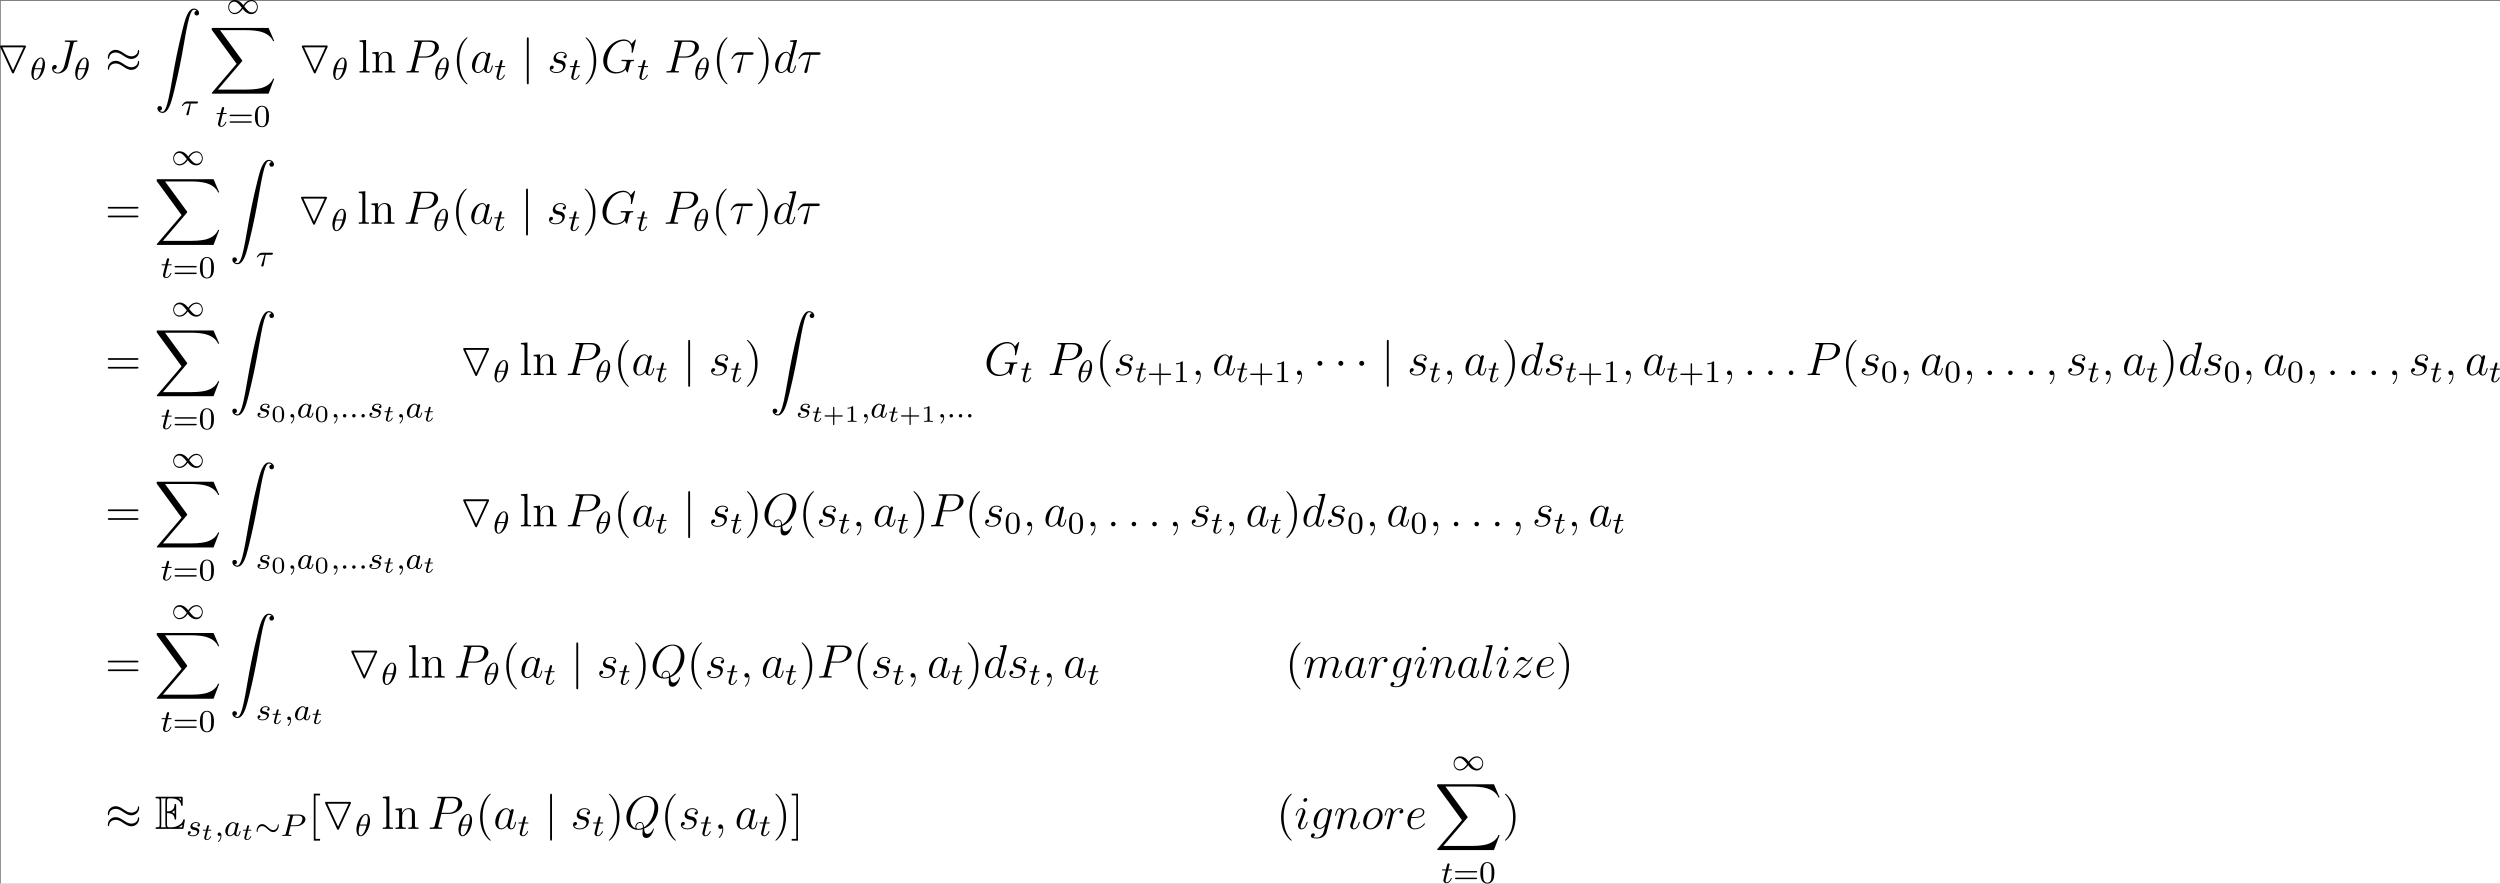 <?xml version='1.0' encoding='UTF-8'?>
<!-- Generated by CodeCogs with dvisvgm 3.2.2 -->
<svg version='1.1' xmlns='http://www.w3.org/2000/svg' xmlns:xlink='http://www.w3.org/1999/xlink' width='718.98pt' height='254.11pt' viewBox='-.243 -.288 718.98 254.11'>
<rect x="-.243" y="-.288" width="718.98" height="254.11" fill="#808080" stroke="none"/>
<rect width="100%" height="100%" fill="white" />
<defs>
<path id='g1-69' d='M3.096-4.017C3.395-4.017 3.969-4.017 4.388-3.766C4.961-3.395 5.009-2.75 5.009-2.678C5.021-2.511 5.021-2.355 5.224-2.355S5.428-2.523 5.428-2.738V-5.978C5.428-6.169 5.428-6.36 5.224-6.36S5.009-6.181 5.009-6.085C4.937-4.543 3.718-4.459 3.096-4.447V-6.97C3.096-7.771 3.324-7.771 3.61-7.771H4.184C5.798-7.771 6.599-6.946 6.671-6.121C6.683-6.025 6.695-5.846 6.886-5.846C7.089-5.846 7.089-6.037 7.089-6.241V-7.795C7.089-8.165 7.066-8.189 6.695-8.189H.574C.359-8.189 .167-8.189 .167-7.974C.167-7.771 .395-7.771 .49-7.771C1.172-7.771 1.219-7.675 1.219-7.089V-1.1C1.219-.538 1.184-.418 .55-.418C.371-.418 .167-.418 .167-.215C.167 0 .359 0 .574 0H6.91C7.137 0 7.257 0 7.293-.167C7.305-.179 7.639-2.176 7.639-2.236C7.639-2.367 7.532-2.451 7.436-2.451C7.269-2.451 7.221-2.295 7.221-2.283C7.149-1.973 7.03-1.47 6.157-.956C5.535-.586 4.926-.418 4.268-.418H3.61C3.324-.418 3.096-.418 3.096-1.219V-4.017ZM6.671-7.771V-7.197C6.468-7.424 6.241-7.615 5.99-7.771H6.671ZM4.34-4.268C4.531-4.352 4.794-4.531 5.009-4.782V-3.778C4.722-4.101 4.352-4.256 4.34-4.256V-4.268ZM1.638-7.113C1.638-7.257 1.638-7.556 1.542-7.771H2.809C2.678-7.496 2.678-7.101 2.678-6.994V-1.196C2.678-.765 2.762-.526 2.809-.418H1.542C1.638-.634 1.638-.933 1.638-1.076V-7.113ZM6.085-.418V-.43C6.468-.622 6.791-.873 7.03-1.088C7.018-1.04 6.934-.514 6.922-.418H6.085Z'/>
<path id='g8-28' d='M3.431-4.507H5.416C5.571-4.507 5.966-4.507 5.966-4.89C5.966-5.153 5.738-5.153 5.523-5.153H2.236C1.961-5.153 1.554-5.153 1.004-4.567C.693-4.22 .311-3.587 .311-3.515S.371-3.419 .442-3.419C.526-3.419 .538-3.455 .598-3.527C1.219-4.507 1.841-4.507 2.14-4.507H3.132L1.889-.406C1.829-.227 1.829-.203 1.829-.167C1.829-.036 1.913 .132 2.152 .132C2.523 .132 2.582-.191 2.618-.371L3.431-4.507Z'/>
<path id='g8-58' d='M2.2-.574C2.2-.921 1.913-1.16 1.626-1.16C1.279-1.16 1.04-.873 1.04-.586C1.04-.239 1.327 0 1.614 0C1.961 0 2.2-.287 2.2-.574Z'/>
<path id='g8-59' d='M2.331 .048C2.331-.646 2.104-1.16 1.614-1.16C1.231-1.16 1.04-.849 1.04-.586S1.219 0 1.626 0C1.781 0 1.913-.048 2.02-.155C2.044-.179 2.056-.179 2.068-.179C2.092-.179 2.092-.012 2.092 .048C2.092 .442 2.02 1.219 1.327 1.997C1.196 2.14 1.196 2.164 1.196 2.188C1.196 2.248 1.255 2.307 1.315 2.307C1.411 2.307 2.331 1.423 2.331 .048Z'/>
<path id='g8-71' d='M8.919-8.309C8.919-8.416 8.835-8.416 8.811-8.416S8.739-8.416 8.644-8.297L7.819-7.305C7.759-7.4 7.52-7.819 7.054-8.094C6.539-8.416 6.025-8.416 5.846-8.416C3.288-8.416 .598-5.81 .598-2.989C.598-1.016 1.961 .251 3.754 .251C4.615 .251 5.703-.036 6.3-.789C6.432-.335 6.695-.012 6.779-.012C6.838-.012 6.85-.048 6.862-.048C6.874-.072 6.97-.49 7.03-.705L7.221-1.47C7.317-1.865 7.364-2.032 7.448-2.391C7.568-2.845 7.592-2.881 8.249-2.893C8.297-2.893 8.44-2.893 8.44-3.12C8.44-3.24 8.321-3.24 8.285-3.24C8.082-3.24 7.855-3.216 7.639-3.216H6.994C6.492-3.216 5.966-3.24 5.475-3.24C5.368-3.24 5.224-3.24 5.224-3.025C5.224-2.905 5.32-2.905 5.32-2.893H5.619C6.563-2.893 6.563-2.798 6.563-2.618C6.563-2.606 6.336-1.399 6.109-1.04C5.655-.371 4.71-.096 4.005-.096C3.084-.096 1.59-.574 1.59-2.642C1.59-3.443 1.877-5.272 3.037-6.623C3.79-7.484 4.902-8.07 5.954-8.07C7.364-8.07 7.867-6.862 7.867-5.762C7.867-5.571 7.819-5.308 7.819-5.141C7.819-5.033 7.938-5.033 7.974-5.033C8.106-5.033 8.118-5.045 8.165-5.26L8.919-8.309Z'/>
<path id='g8-74' d='M6.384-7.34C6.48-7.699 6.504-7.819 7.089-7.819C7.281-7.819 7.4-7.819 7.4-8.034C7.4-8.165 7.293-8.165 7.245-8.165C7.042-8.165 6.814-8.141 6.599-8.141H5.942C5.44-8.141 4.914-8.165 4.411-8.165C4.304-8.165 4.16-8.165 4.16-7.95C4.16-7.831 4.256-7.831 4.256-7.819H4.555C5.511-7.819 5.511-7.723 5.511-7.544C5.511-7.532 5.511-7.448 5.464-7.257L4.089-1.793C3.778-.574 2.977 .012 2.403 .012C1.997 .012 1.423-.179 1.279-.813C1.327-.801 1.387-.789 1.435-.789C1.829-.789 2.14-1.136 2.14-1.482C2.14-1.674 2.02-1.925 1.662-1.925C1.447-1.925 .944-1.805 .944-1.028C.944-.275 1.566 .251 2.427 .251C3.515 .251 4.686-.574 4.973-1.71L6.384-7.34Z'/>
<path id='g8-80' d='M3.539-3.802H5.547C7.197-3.802 8.847-5.021 8.847-6.384C8.847-7.317 8.058-8.165 6.551-8.165H2.857C2.63-8.165 2.523-8.165 2.523-7.938C2.523-7.819 2.63-7.819 2.809-7.819C3.539-7.819 3.539-7.723 3.539-7.592C3.539-7.568 3.539-7.496 3.491-7.317L1.877-.885C1.769-.466 1.745-.347 .909-.347C.681-.347 .562-.347 .562-.132C.562 0 .669 0 .741 0C.968 0 1.207-.024 1.435-.024H2.833C3.061-.024 3.312 0 3.539 0C3.634 0 3.766 0 3.766-.227C3.766-.347 3.658-.347 3.479-.347C2.762-.347 2.75-.43 2.75-.55C2.75-.61 2.762-.693 2.774-.753L3.539-3.802ZM4.4-7.352C4.507-7.795 4.555-7.819 5.021-7.819H6.205C7.101-7.819 7.843-7.532 7.843-6.635C7.843-6.324 7.687-5.308 7.137-4.758C6.934-4.543 6.36-4.089 5.272-4.089H3.587L4.4-7.352Z'/>
<path id='g8-81' d='M5.093-.072C7.149-.897 8.679-3.072 8.679-5.236C8.679-7.209 7.388-8.416 5.715-8.416C3.156-8.416 .574-5.667 .574-2.905C.574-1.028 1.817 .251 3.551 .251C3.957 .251 4.352 .191 4.734 .072C4.663 .789 4.663 .849 4.663 1.076C4.663 1.423 4.663 2.319 5.619 2.319C7.042 2.319 7.568 .084 7.568 .012S7.52-.108 7.46-.108C7.388-.108 7.364-.048 7.329 .084C7.066 .837 6.444 1.267 5.918 1.267C5.308 1.267 5.153 .849 5.093-.072ZM2.941-.132C1.997-.454 1.542-1.447 1.542-2.546C1.542-3.383 1.853-4.973 2.642-6.181C3.527-7.544 4.71-8.153 5.643-8.153C6.886-8.153 7.723-7.149 7.723-5.595C7.723-4.71 7.305-1.745 5.057-.43C4.997-1.04 4.83-1.757 4.041-1.757C3.395-1.757 2.845-1.112 2.845-.526C2.845-.395 2.893-.215 2.941-.132ZM4.758-.275C4.328-.084 3.957-.012 3.622-.012C3.503-.012 3.084-.012 3.084-.538C3.084-.968 3.503-1.518 4.041-1.518C4.639-1.518 4.77-1.112 4.77-.514C4.77-.442 4.77-.347 4.758-.275Z'/>
<path id='g8-97' d='M3.599-1.423C3.539-1.219 3.539-1.196 3.371-.968C3.108-.634 2.582-.12 2.02-.12C1.53-.12 1.255-.562 1.255-1.267C1.255-1.925 1.626-3.264 1.853-3.766C2.26-4.603 2.821-5.033 3.288-5.033C4.077-5.033 4.232-4.053 4.232-3.957C4.232-3.945 4.196-3.79 4.184-3.766L3.599-1.423ZM4.364-4.483C4.232-4.794 3.909-5.272 3.288-5.272C1.937-5.272 .478-3.527 .478-1.757C.478-.574 1.172 .12 1.985 .12C2.642 .12 3.204-.395 3.539-.789C3.658-.084 4.22 .12 4.579 .12S5.224-.096 5.44-.526C5.631-.933 5.798-1.662 5.798-1.71C5.798-1.769 5.75-1.817 5.679-1.817C5.571-1.817 5.559-1.757 5.511-1.578C5.332-.873 5.105-.12 4.615-.12C4.268-.12 4.244-.43 4.244-.669C4.244-.944 4.28-1.076 4.388-1.542C4.471-1.841 4.531-2.104 4.627-2.451C5.069-4.244 5.177-4.674 5.177-4.746C5.177-4.914 5.045-5.045 4.866-5.045C4.483-5.045 4.388-4.627 4.364-4.483Z'/>
<path id='g8-100' d='M6.013-7.998C6.025-8.046 6.049-8.118 6.049-8.177C6.049-8.297 5.93-8.297 5.906-8.297C5.894-8.297 5.308-8.249 5.248-8.237C5.045-8.225 4.866-8.201 4.651-8.189C4.352-8.165 4.268-8.153 4.268-7.938C4.268-7.819 4.364-7.819 4.531-7.819C5.117-7.819 5.129-7.711 5.129-7.592C5.129-7.52 5.105-7.424 5.093-7.388L4.364-4.483C4.232-4.794 3.909-5.272 3.288-5.272C1.937-5.272 .478-3.527 .478-1.757C.478-.574 1.172 .12 1.985 .12C2.642 .12 3.204-.395 3.539-.789C3.658-.084 4.22 .12 4.579 .12S5.224-.096 5.44-.526C5.631-.933 5.798-1.662 5.798-1.71C5.798-1.769 5.75-1.817 5.679-1.817C5.571-1.817 5.559-1.757 5.511-1.578C5.332-.873 5.105-.12 4.615-.12C4.268-.12 4.244-.43 4.244-.669C4.244-.717 4.244-.968 4.328-1.303L6.013-7.998ZM3.599-1.423C3.539-1.219 3.539-1.196 3.371-.968C3.108-.634 2.582-.12 2.02-.12C1.53-.12 1.255-.562 1.255-1.267C1.255-1.925 1.626-3.264 1.853-3.766C2.26-4.603 2.821-5.033 3.288-5.033C4.077-5.033 4.232-4.053 4.232-3.957C4.232-3.945 4.196-3.79 4.184-3.766L3.599-1.423Z'/>
<path id='g8-101' d='M2.14-2.774C2.463-2.774 3.276-2.798 3.85-3.013C4.758-3.359 4.842-4.053 4.842-4.268C4.842-4.794 4.388-5.272 3.599-5.272C2.343-5.272 .538-4.136 .538-2.008C.538-.753 1.255 .12 2.343 .12C3.969 .12 4.997-1.148 4.997-1.303C4.997-1.375 4.926-1.435 4.878-1.435C4.842-1.435 4.83-1.423 4.722-1.315C3.957-.299 2.821-.12 2.367-.12C1.686-.12 1.327-.658 1.327-1.542C1.327-1.71 1.327-2.008 1.506-2.774H2.14ZM1.566-3.013C2.08-4.854 3.216-5.033 3.599-5.033C4.125-5.033 4.483-4.722 4.483-4.268C4.483-3.013 2.57-3.013 2.068-3.013H1.566Z'/>
<path id='g8-103' d='M4.041-1.518C3.993-1.327 3.969-1.279 3.814-1.1C3.324-.466 2.821-.239 2.451-.239C2.056-.239 1.686-.55 1.686-1.375C1.686-2.008 2.044-3.347 2.307-3.885C2.654-4.555 3.192-5.033 3.694-5.033C4.483-5.033 4.639-4.053 4.639-3.981L4.603-3.814L4.041-1.518ZM4.782-4.483C4.627-4.83 4.292-5.272 3.694-5.272C2.391-5.272 .909-3.634 .909-1.853C.909-.61 1.662 0 2.427 0C3.061 0 3.622-.502 3.838-.741L3.575 .335C3.407 .992 3.335 1.291 2.905 1.71C2.415 2.2 1.961 2.2 1.698 2.2C1.339 2.2 1.04 2.176 .741 2.08C1.124 1.973 1.219 1.638 1.219 1.506C1.219 1.315 1.076 1.124 .813 1.124C.526 1.124 .215 1.363 .215 1.757C.215 2.248 .705 2.439 1.722 2.439C3.264 2.439 4.065 1.447 4.22 .801L5.547-4.555C5.583-4.698 5.583-4.722 5.583-4.746C5.583-4.914 5.452-5.045 5.272-5.045C4.985-5.045 4.818-4.806 4.782-4.483Z'/>
<path id='g8-105' d='M3.383-1.71C3.383-1.769 3.335-1.817 3.264-1.817C3.156-1.817 3.144-1.781 3.084-1.578C2.774-.49 2.283-.12 1.889-.12C1.745-.12 1.578-.155 1.578-.514C1.578-.837 1.722-1.196 1.853-1.554L2.69-3.778C2.726-3.873 2.809-4.089 2.809-4.316C2.809-4.818 2.451-5.272 1.865-5.272C.765-5.272 .323-3.539 .323-3.443C.323-3.395 .371-3.335 .454-3.335C.562-3.335 .574-3.383 .622-3.551C.909-4.555 1.363-5.033 1.829-5.033C1.937-5.033 2.14-5.021 2.14-4.639C2.14-4.328 1.985-3.933 1.889-3.67L1.052-1.447C.98-1.255 .909-1.064 .909-.849C.909-.311 1.279 .12 1.853 .12C2.953 .12 3.383-1.626 3.383-1.71ZM3.288-7.46C3.288-7.639 3.144-7.855 2.881-7.855C2.606-7.855 2.295-7.592 2.295-7.281C2.295-6.982 2.546-6.886 2.69-6.886C3.013-6.886 3.288-7.197 3.288-7.46Z'/>
<path id='g8-108' d='M3.037-7.998C3.049-8.046 3.072-8.118 3.072-8.177C3.072-8.297 2.953-8.297 2.929-8.297C2.917-8.297 2.487-8.261 2.271-8.237C2.068-8.225 1.889-8.201 1.674-8.189C1.387-8.165 1.303-8.153 1.303-7.938C1.303-7.819 1.423-7.819 1.542-7.819C2.152-7.819 2.152-7.711 2.152-7.592C2.152-7.544 2.152-7.52 2.092-7.305L.61-1.375C.574-1.243 .55-1.148 .55-.956C.55-.359 .992 .12 1.602 .12C1.997 .12 2.26-.143 2.451-.514C2.654-.909 2.821-1.662 2.821-1.71C2.821-1.769 2.774-1.817 2.702-1.817C2.594-1.817 2.582-1.757 2.534-1.578C2.319-.753 2.104-.12 1.626-.12C1.267-.12 1.267-.502 1.267-.669C1.267-.717 1.267-.968 1.351-1.303L3.037-7.998Z'/>
<path id='g8-109' d='M2.463-3.503C2.487-3.575 2.786-4.172 3.228-4.555C3.539-4.842 3.945-5.033 4.411-5.033C4.89-5.033 5.057-4.674 5.057-4.196C5.057-4.125 5.057-3.885 4.914-3.324L4.615-2.092C4.519-1.733 4.292-.849 4.268-.717C4.22-.538 4.148-.227 4.148-.179C4.148-.012 4.28 .12 4.459 .12C4.818 .12 4.878-.155 4.985-.586L5.703-3.443C5.727-3.539 6.348-5.033 7.663-5.033C8.141-5.033 8.309-4.674 8.309-4.196C8.309-3.527 7.843-2.224 7.58-1.506C7.472-1.219 7.412-1.064 7.412-.849C7.412-.311 7.783 .12 8.357 .12C9.468 .12 9.887-1.638 9.887-1.71C9.887-1.769 9.839-1.817 9.767-1.817C9.66-1.817 9.648-1.781 9.588-1.578C9.313-.622 8.871-.12 8.393-.12C8.273-.12 8.082-.132 8.082-.514C8.082-.825 8.225-1.207 8.273-1.339C8.488-1.913 9.026-3.324 9.026-4.017C9.026-4.734 8.608-5.272 7.699-5.272C6.898-5.272 6.253-4.818 5.774-4.113C5.738-4.758 5.344-5.272 4.447-5.272C3.383-5.272 2.821-4.519 2.606-4.22C2.57-4.902 2.08-5.272 1.554-5.272C1.207-5.272 .933-5.105 .705-4.651C.49-4.22 .323-3.491 .323-3.443S.371-3.335 .454-3.335C.55-3.335 .562-3.347 .634-3.622C.813-4.328 1.04-5.033 1.518-5.033C1.793-5.033 1.889-4.842 1.889-4.483C1.889-4.22 1.769-3.754 1.686-3.383L1.351-2.092C1.303-1.865 1.172-1.327 1.112-1.112C1.028-.801 .897-.239 .897-.179C.897-.012 1.028 .12 1.207 .12C1.351 .12 1.518 .048 1.614-.132C1.638-.191 1.745-.61 1.805-.849L2.068-1.925L2.463-3.503Z'/>
<path id='g8-110' d='M2.463-3.503C2.487-3.575 2.786-4.172 3.228-4.555C3.539-4.842 3.945-5.033 4.411-5.033C4.89-5.033 5.057-4.674 5.057-4.196C5.057-3.515 4.567-2.152 4.328-1.506C4.22-1.219 4.16-1.064 4.16-.849C4.16-.311 4.531 .12 5.105 .12C6.217 .12 6.635-1.638 6.635-1.71C6.635-1.769 6.587-1.817 6.516-1.817C6.408-1.817 6.396-1.781 6.336-1.578C6.061-.598 5.607-.12 5.141-.12C5.021-.12 4.83-.132 4.83-.514C4.83-.813 4.961-1.172 5.033-1.339C5.272-1.997 5.774-3.335 5.774-4.017C5.774-4.734 5.356-5.272 4.447-5.272C3.383-5.272 2.821-4.519 2.606-4.22C2.57-4.902 2.08-5.272 1.554-5.272C1.172-5.272 .909-5.045 .705-4.639C.49-4.208 .323-3.491 .323-3.443S.371-3.335 .454-3.335C.55-3.335 .562-3.347 .634-3.622C.825-4.352 1.04-5.033 1.518-5.033C1.793-5.033 1.889-4.842 1.889-4.483C1.889-4.22 1.769-3.754 1.686-3.383L1.351-2.092C1.303-1.865 1.172-1.327 1.112-1.112C1.028-.801 .897-.239 .897-.179C.897-.012 1.028 .12 1.207 .12C1.351 .12 1.518 .048 1.614-.132C1.638-.191 1.745-.61 1.805-.849L2.068-1.925L2.463-3.503Z'/>
<path id='g8-111' d='M5.452-3.288C5.452-4.423 4.71-5.272 3.622-5.272C2.044-5.272 .49-3.551 .49-1.865C.49-.729 1.231 .12 2.319 .12C3.909 .12 5.452-1.602 5.452-3.288ZM2.331-.12C1.733-.12 1.291-.598 1.291-1.435C1.291-1.985 1.578-3.204 1.913-3.802C2.451-4.722 3.12-5.033 3.61-5.033C4.196-5.033 4.651-4.555 4.651-3.718C4.651-3.24 4.4-1.961 3.945-1.231C3.455-.43 2.798-.12 2.331-.12Z'/>
<path id='g8-114' d='M4.651-4.89C4.28-4.818 4.089-4.555 4.089-4.292C4.089-4.005 4.316-3.909 4.483-3.909C4.818-3.909 5.093-4.196 5.093-4.555C5.093-4.937 4.722-5.272 4.125-5.272C3.646-5.272 3.096-5.057 2.594-4.328C2.511-4.961 2.032-5.272 1.554-5.272C1.088-5.272 .849-4.914 .705-4.651C.502-4.22 .323-3.503 .323-3.443C.323-3.395 .371-3.335 .454-3.335C.55-3.335 .562-3.347 .634-3.622C.813-4.34 1.04-5.033 1.518-5.033C1.805-5.033 1.889-4.83 1.889-4.483C1.889-4.22 1.769-3.754 1.686-3.383L1.351-2.092C1.303-1.865 1.172-1.327 1.112-1.112C1.028-.801 .897-.239 .897-.179C.897-.012 1.028 .12 1.207 .12C1.339 .12 1.566 .036 1.638-.203C1.674-.299 2.116-2.104 2.188-2.379C2.248-2.642 2.319-2.893 2.379-3.156C2.427-3.324 2.475-3.515 2.511-3.67C2.546-3.778 2.869-4.364 3.168-4.627C3.312-4.758 3.622-5.033 4.113-5.033C4.304-5.033 4.495-4.997 4.651-4.89Z'/>
<path id='g8-115' d='M2.726-2.391C2.929-2.355 3.252-2.283 3.324-2.271C3.479-2.224 4.017-2.032 4.017-1.459C4.017-1.088 3.682-.12 2.295-.12C2.044-.12 1.148-.155 .909-.813C1.387-.753 1.626-1.124 1.626-1.387C1.626-1.638 1.459-1.769 1.219-1.769C.956-1.769 .61-1.566 .61-1.028C.61-.323 1.327 .12 2.283 .12C4.101 .12 4.639-1.219 4.639-1.841C4.639-2.02 4.639-2.355 4.256-2.738C3.957-3.025 3.67-3.084 3.025-3.216C2.702-3.288 2.188-3.395 2.188-3.933C2.188-4.172 2.403-5.033 3.539-5.033C4.041-5.033 4.531-4.842 4.651-4.411C4.125-4.411 4.101-3.957 4.101-3.945C4.101-3.694 4.328-3.622 4.435-3.622C4.603-3.622 4.937-3.754 4.937-4.256S4.483-5.272 3.551-5.272C1.985-5.272 1.566-4.041 1.566-3.551C1.566-2.642 2.451-2.451 2.726-2.391Z'/>
<path id='g8-122' d='M1.518-.968C2.032-1.554 2.451-1.925 3.049-2.463C3.766-3.084 4.077-3.383 4.244-3.563C5.081-4.388 5.499-5.081 5.499-5.177S5.404-5.272 5.38-5.272C5.296-5.272 5.272-5.224 5.212-5.141C4.914-4.627 4.627-4.376 4.316-4.376C4.065-4.376 3.933-4.483 3.706-4.77C3.455-5.069 3.252-5.272 2.905-5.272C2.032-5.272 1.506-4.184 1.506-3.933C1.506-3.897 1.518-3.826 1.626-3.826C1.722-3.826 1.733-3.873 1.769-3.957C1.973-4.435 2.546-4.519 2.774-4.519C3.025-4.519 3.264-4.435 3.515-4.328C3.969-4.136 4.16-4.136 4.28-4.136C4.364-4.136 4.411-4.136 4.471-4.148C4.077-3.682 3.431-3.108 2.893-2.618L1.686-1.506C.956-.765 .514-.06 .514 .024C.514 .096 .574 .12 .646 .12S.729 .108 .813-.036C1.004-.335 1.387-.777 1.829-.777C2.08-.777 2.2-.693 2.439-.395C2.666-.132 2.869 .12 3.252 .12C4.423 .12 5.093-1.399 5.093-1.674C5.093-1.722 5.081-1.793 4.961-1.793C4.866-1.793 4.854-1.745 4.818-1.626C4.555-.921 3.85-.634 3.383-.634C3.132-.634 2.893-.717 2.642-.825C2.164-1.016 2.032-1.016 1.877-1.016C1.757-1.016 1.626-1.016 1.518-.968Z'/>
<path id='g0-2' d='M9.576 .048C9.194 .167 8.799 .538 8.476 1.088C7.974 1.937 7.627 2.989 7.018 5.464C5.942 9.839 5.212 13.366 4.435 17.921C3.718 22.129 3.24 24.293 2.762 25.381C2.63 25.704 2.367 26.086 2.236 26.182C2.092 26.289 1.733 26.277 1.494 26.17C1.255 26.05 1.219 26.002 1.363 25.967C1.853 25.871 1.997 25.225 1.59 24.915C1.482 24.831 1.423 24.819 1.231 24.819C1.052 24.819 .992 24.831 .873 24.915C.693 25.058 .634 25.225 .658 25.488C.729 26.289 1.733 26.803 2.499 26.433C2.798 26.289 3.18 25.895 3.419 25.476C3.957 24.58 4.292 23.528 4.973 20.73C6.025 16.367 6.695 13.127 7.46 8.632C8.177 4.423 8.667 2.26 9.134 1.172C9.277 .861 9.528 .466 9.672 .371S10.174 .275 10.401 .383C10.64 .502 10.676 .55 10.533 .586C10.054 .681 9.911 1.327 10.305 1.638C10.425 1.722 10.485 1.745 10.664 1.745C10.855 1.745 10.915 1.722 11.023 1.638C11.202 1.494 11.274 1.327 11.25 1.076C11.19 .347 10.317-.167 9.576 .048Z'/>
<path id='g7-18' d='M3.818-3.913C3.818-4.91 3.435-5.611 2.774-5.611C1.586-5.611 .351-3.395 .351-1.618C.351-.853 .614 .08 1.403 .08C2.566 .08 3.818-2.08 3.818-3.913ZM1.243-2.901C1.618-4.511 2.271-5.388 2.766-5.388C3.244-5.388 3.244-4.535 3.244-4.384C3.244-3.937 3.1-3.292 3.005-2.901H1.243ZM2.933-2.63C2.558-1.028 1.905-.143 1.411-.143C.98-.143 .933-.781 .933-1.148C.933-1.65 1.084-2.295 1.172-2.63H2.933Z'/>
<path id='g7-28' d='M2.503-2.909H3.929C4.057-2.909 4.144-2.909 4.224-2.973C4.32-3.061 4.344-3.164 4.344-3.212C4.344-3.435 4.144-3.435 4.009-3.435H1.602C1.435-3.435 1.132-3.435 .741-3.053C.454-2.766 .231-2.399 .231-2.343C.231-2.271 .287-2.248 .351-2.248C.43-2.248 .446-2.271 .494-2.335C.885-2.909 1.355-2.909 1.538-2.909H2.224L1.538-.701C1.482-.518 1.379-.191 1.379-.151C1.379 .032 1.546 .096 1.642 .096C1.937 .096 1.985-.183 2.008-.303L2.503-2.909Z'/>
<path id='g7-58' d='M1.618-.438C1.618-.709 1.395-.885 1.18-.885C.925-.885 .733-.677 .733-.446C.733-.175 .956 0 1.172 0C1.427 0 1.618-.207 1.618-.438Z'/>
<path id='g7-59' d='M1.49-.12C1.49 .399 1.379 .853 .885 1.347C.853 1.371 .837 1.387 .837 1.427C.837 1.49 .901 1.538 .956 1.538C1.052 1.538 1.714 .909 1.714-.024C1.714-.534 1.522-.885 1.172-.885C.893-.885 .733-.662 .733-.446C.733-.223 .885 0 1.18 0C1.371 0 1.49-.112 1.49-.12Z'/>
<path id='g7-80' d='M2.511-2.487H3.961C5.109-2.487 6.304-3.284 6.304-4.224C6.304-4.902 5.667-5.444 4.639-5.444H1.953C1.809-5.444 1.706-5.444 1.706-5.292C1.706-5.181 1.809-5.181 1.937-5.181C2.2-5.181 2.431-5.181 2.431-5.053C2.431-5.021 2.423-5.013 2.399-4.91L1.331-.63C1.259-.335 1.243-.263 .677-.263C.494-.263 .406-.263 .406-.112C.406-.08 .43 0 .534 0C.685 0 .877-.016 1.028-.024H1.538C2.303-.024 2.511 0 2.566 0C2.614 0 2.726 0 2.726-.151C2.726-.263 2.622-.263 2.487-.263C2.463-.263 2.319-.263 2.184-.279C2.016-.295 2-.319 2-.391C2-.43 2.016-.478 2.024-.518L2.511-2.487ZM3.092-4.886C3.164-5.157 3.172-5.181 3.499-5.181H4.376C5.029-5.181 5.531-4.989 5.531-4.4C5.531-4.296 5.491-3.587 5.045-3.148C4.926-3.029 4.543-2.726 3.762-2.726H2.55L3.092-4.886Z'/>
<path id='g7-97' d='M3.124-3.037C3.053-3.172 2.821-3.515 2.335-3.515C1.387-3.515 .343-2.407 .343-1.227C.343-.399 .877 .08 1.49 .08C2 .08 2.439-.327 2.582-.486C2.726 .064 3.268 .08 3.363 .08C3.73 .08 3.913-.223 3.977-.359C4.136-.646 4.248-1.108 4.248-1.14C4.248-1.188 4.216-1.243 4.121-1.243S4.009-1.196 3.961-.996C3.85-.558 3.698-.143 3.387-.143C3.204-.143 3.132-.295 3.132-.518C3.132-.654 3.204-.925 3.252-1.124S3.419-1.801 3.451-1.945L3.61-2.55C3.65-2.742 3.738-3.076 3.738-3.116C3.738-3.3 3.587-3.363 3.483-3.363C3.363-3.363 3.164-3.284 3.124-3.037ZM2.582-.861C2.184-.311 1.769-.143 1.514-.143C1.148-.143 .964-.478 .964-.893C.964-1.267 1.18-2.12 1.355-2.471C1.586-2.957 1.977-3.292 2.343-3.292C2.861-3.292 3.013-2.71 3.013-2.614C3.013-2.582 2.813-1.801 2.766-1.594C2.662-1.219 2.662-1.203 2.582-.861Z'/>
<path id='g7-115' d='M3.212-2.997C3.029-2.965 2.861-2.821 2.861-2.622C2.861-2.479 2.957-2.375 3.132-2.375C3.252-2.375 3.499-2.463 3.499-2.821C3.499-3.316 2.981-3.515 2.487-3.515C1.419-3.515 1.084-2.758 1.084-2.351C1.084-2.271 1.084-1.985 1.379-1.761C1.562-1.618 1.698-1.594 2.112-1.514C2.391-1.459 2.845-1.379 2.845-.964C2.845-.757 2.694-.494 2.471-.343C2.176-.151 1.785-.143 1.658-.143C1.467-.143 .925-.175 .725-.494C1.132-.51 1.188-.837 1.188-.933C1.188-1.172 .972-1.227 .877-1.227C.749-1.227 .422-1.132 .422-.693C.422-.223 .917 .08 1.658 .08C3.045 .08 3.339-.901 3.339-1.235C3.339-1.953 2.558-2.104 2.264-2.16C1.881-2.232 1.57-2.287 1.57-2.622C1.57-2.766 1.706-3.292 2.479-3.292C2.782-3.292 3.092-3.204 3.212-2.997Z'/>
<path id='g7-116' d='M1.761-3.172H2.542C2.694-3.172 2.79-3.172 2.79-3.324C2.79-3.435 2.686-3.435 2.55-3.435H1.825L2.112-4.567C2.144-4.686 2.144-4.726 2.144-4.734C2.144-4.902 2.016-4.981 1.881-4.981C1.61-4.981 1.554-4.766 1.467-4.407L1.219-3.435H.454C.303-3.435 .199-3.435 .199-3.284C.199-3.172 .303-3.172 .438-3.172H1.156L.677-1.259C.63-1.06 .558-.781 .558-.669C.558-.191 .948 .08 1.371 .08C2.224 .08 2.71-1.044 2.71-1.14C2.71-1.227 2.638-1.243 2.59-1.243C2.503-1.243 2.495-1.211 2.439-1.092C2.279-.709 1.881-.143 1.395-.143C1.227-.143 1.132-.255 1.132-.518C1.132-.669 1.156-.757 1.18-.861L1.761-3.172Z'/>
<path id='g2-79' d='M7.544-6.432C7.615-6.575 7.615-6.599 7.615-6.647C7.615-6.886 7.388-6.886 7.197-6.886H1.423C1.231-6.886 1.004-6.886 1.004-6.647C1.004-6.599 1.016-6.551 1.064-6.456L4.041 0C4.136 .215 4.232 .239 4.316 .239C4.388 .239 4.447 .215 4.495 .167L7.544-6.432ZM1.614-6.408H7.006L4.316-.562L1.614-6.408Z'/>
<path id='g6-116' d='M1.608-2.337H2.26C2.379-2.337 2.463-2.337 2.463-2.487C2.463-2.576 2.385-2.576 2.277-2.576H1.668L1.877-3.401C1.901-3.491 1.901-3.527 1.901-3.533C1.901-3.676 1.787-3.736 1.692-3.736C1.62-3.736 1.465-3.694 1.411-3.503L1.178-2.576H.532C.406-2.576 .4-2.57 .377-2.552C.347-2.529 .323-2.451 .323-2.421C.341-2.337 .395-2.337 .514-2.337H1.118L.765-.927C.729-.789 .681-.586 .681-.514C.681-.167 .992 .06 1.357 .06C2.044 .06 2.451-.759 2.451-.861C2.451-.879 2.439-.944 2.337-.944C2.26-.944 2.248-.915 2.218-.843C2.014-.395 1.674-.137 1.381-.137C1.16-.137 1.154-.359 1.154-.436C1.154-.52 1.154-.532 1.184-.646L1.608-2.337Z'/>
<path id='g4-24' d='M6.105-2.718C6.105-2.973 6.017-3.005 5.978-3.005C5.866-3.005 5.85-2.805 5.85-2.686C5.818-2.112 5.388-1.482 4.694-1.482C4.216-1.482 3.834-1.769 3.363-2.2C2.853-2.678 2.431-3.013 1.881-3.013C.964-3.013 .47-2.056 .47-1.275C.47-1.004 .566-.98 .598-.98C.654-.98 .717-1.036 .725-1.235C.757-2.008 1.291-2.503 1.881-2.503C2.359-2.503 2.742-2.216 3.212-1.785C3.722-1.307 4.144-.972 4.694-.972C5.595-.972 6.105-1.905 6.105-2.718Z'/>
<path id='g4-49' d='M4.304-2.184C3.834-2.75 3.77-2.813 3.491-3.021C3.124-3.3 2.638-3.515 2.112-3.515C1.14-3.515 .47-2.662 .47-1.714C.47-.781 1.132 .08 2.08 .08C2.734 .08 3.499-.263 4.16-1.251C4.631-.685 4.694-.622 4.973-.414C5.34-.135 5.826 .08 6.352 .08C7.325 .08 7.994-.773 7.994-1.722C7.994-2.654 7.333-3.515 6.384-3.515C5.731-3.515 4.965-3.172 4.304-2.184ZM4.543-1.889C4.846-2.391 5.499-3.212 6.44-3.212C7.293-3.212 7.771-2.439 7.771-1.722C7.771-.948 7.181-.351 6.48-.351S5.308-.933 4.543-1.889ZM3.921-1.546C3.618-1.044 2.965-.223 2.024-.223C1.172-.223 .693-.996 .693-1.714C.693-2.487 1.283-3.084 1.985-3.084S3.156-2.503 3.921-1.546Z'/>
<path id='g3-88' d='M15.135 16.737L16.582 12.912H16.283C15.817 14.155 14.549 14.968 13.175 15.327C12.924 15.386 11.752 15.697 9.457 15.697H2.248L8.333 8.56C8.416 8.464 8.44 8.428 8.44 8.369C8.44 8.345 8.44 8.309 8.357 8.189L2.786 .574H9.337C10.939 .574 12.027 .741 12.134 .765C12.78 .861 13.82 1.064 14.765 1.662C15.064 1.853 15.876 2.391 16.283 3.359H16.582L15.135 0H1.004C.729 0 .717 .012 .681 .084C.669 .12 .669 .347 .669 .478L6.994 9.134L.801 16.391C.681 16.534 .681 16.594 .681 16.606C.681 16.737 .789 16.737 1.004 16.737H15.135Z'/>
<path id='g10-43' d='M3.475-1.809H5.818C5.93-1.809 6.105-1.809 6.105-1.993S5.93-2.176 5.818-2.176H3.475V-4.527C3.475-4.639 3.475-4.814 3.292-4.814S3.108-4.639 3.108-4.527V-2.176H.757C.646-2.176 .47-2.176 .47-1.993S.646-1.809 .757-1.809H3.108V.542C3.108 .654 3.108 .829 3.292 .829S3.475 .654 3.475 .542V-1.809Z'/>
<path id='g10-48' d='M3.897-2.542C3.897-3.395 3.81-3.913 3.547-4.423C3.196-5.125 2.55-5.3 2.112-5.3C1.108-5.3 .741-4.551 .63-4.328C.343-3.746 .327-2.957 .327-2.542C.327-2.016 .351-1.211 .733-.574C1.1 .016 1.69 .167 2.112 .167C2.495 .167 3.18 .048 3.579-.741C3.873-1.315 3.897-2.024 3.897-2.542ZM2.112-.056C1.841-.056 1.291-.183 1.124-1.02C1.036-1.474 1.036-2.224 1.036-2.638C1.036-3.188 1.036-3.746 1.124-4.184C1.291-4.997 1.913-5.077 2.112-5.077C2.383-5.077 2.933-4.941 3.092-4.216C3.188-3.778 3.188-3.18 3.188-2.638C3.188-2.168 3.188-1.451 3.092-1.004C2.925-.167 2.375-.056 2.112-.056Z'/>
<path id='g10-49' d='M2.503-5.077C2.503-5.292 2.487-5.3 2.271-5.3C1.945-4.981 1.522-4.79 .765-4.79V-4.527C.98-4.527 1.411-4.527 1.873-4.742V-.654C1.873-.359 1.849-.263 1.092-.263H.813V0C1.14-.024 1.825-.024 2.184-.024S3.236-.024 3.563 0V-.263H3.284C2.527-.263 2.503-.359 2.503-.654V-5.077Z'/>
<path id='g10-61' d='M5.826-2.654C5.946-2.654 6.105-2.654 6.105-2.837S5.914-3.021 5.794-3.021H.781C.662-3.021 .47-3.021 .47-2.837S.63-2.654 .749-2.654H5.826ZM5.794-.964C5.914-.964 6.105-.964 6.105-1.148S5.946-1.331 5.826-1.331H.749C.63-1.331 .47-1.331 .47-1.148S.662-.964 .781-.964H5.794Z'/>
<path id='g5-1' d='M2.295-2.989C2.295-3.335 2.008-3.622 1.662-3.622S1.028-3.335 1.028-2.989S1.315-2.355 1.662-2.355S2.295-2.642 2.295-2.989Z'/>
<path id='g5-25' d='M8.632-5.404C8.632-5.655 8.548-5.762 8.464-5.762C8.416-5.762 8.309-5.715 8.297-5.44C8.249-4.615 7.412-4.125 6.635-4.125C5.942-4.125 5.344-4.495 4.722-4.914C4.077-5.344 3.431-5.774 2.654-5.774C1.542-5.774 .658-4.926 .658-3.826C.658-3.563 .753-3.467 .825-3.467C.944-3.467 .992-3.694 .992-3.742C1.052-4.746 2.032-5.105 2.654-5.105C3.347-5.105 3.945-4.734 4.567-4.316C5.212-3.885 5.858-3.455 6.635-3.455C7.747-3.455 8.632-4.304 8.632-5.404ZM8.632-2.606C8.632-2.953 8.488-2.977 8.464-2.977C8.416-2.977 8.309-2.917 8.297-2.654C8.249-1.829 7.412-1.339 6.635-1.339C5.942-1.339 5.344-1.71 4.722-2.128C4.077-2.558 3.431-2.989 2.654-2.989C1.542-2.989 .658-2.14 .658-1.04C.658-.777 .753-.681 .825-.681C.944-.681 .992-.909 .992-.956C1.052-1.961 2.032-2.319 2.654-2.319C3.347-2.319 3.945-1.949 4.567-1.53C5.212-1.1 5.858-.669 6.635-.669C7.771-.669 8.632-1.554 8.632-2.606Z'/>
<path id='g5-106' d='M1.901-8.536C1.901-8.751 1.901-8.966 1.662-8.966S1.423-8.751 1.423-8.536V2.558C1.423 2.774 1.423 2.989 1.662 2.989S1.901 2.774 1.901 2.558V-8.536Z'/>
<path id='g11-40' d='M3.885 2.905C3.885 2.869 3.885 2.845 3.682 2.642C2.487 1.435 1.817-.538 1.817-2.977C1.817-5.296 2.379-7.293 3.766-8.703C3.885-8.811 3.885-8.835 3.885-8.871C3.885-8.942 3.826-8.966 3.778-8.966C3.622-8.966 2.642-8.106 2.056-6.934C1.447-5.727 1.172-4.447 1.172-2.977C1.172-1.913 1.339-.49 1.961 .789C2.666 2.224 3.646 3.001 3.778 3.001C3.826 3.001 3.885 2.977 3.885 2.905Z'/>
<path id='g11-41' d='M3.371-2.977C3.371-3.885 3.252-5.368 2.582-6.755C1.877-8.189 .897-8.966 .765-8.966C.717-8.966 .658-8.942 .658-8.871C.658-8.835 .658-8.811 .861-8.608C2.056-7.4 2.726-5.428 2.726-2.989C2.726-.669 2.164 1.327 .777 2.738C.658 2.845 .658 2.869 .658 2.905C.658 2.977 .717 3.001 .765 3.001C.921 3.001 1.901 2.14 2.487 .968C3.096-.251 3.371-1.542 3.371-2.977Z'/>
<path id='g11-61' d='M8.07-3.873C8.237-3.873 8.452-3.873 8.452-4.089C8.452-4.316 8.249-4.316 8.07-4.316H1.028C.861-4.316 .646-4.316 .646-4.101C.646-3.873 .849-3.873 1.028-3.873H8.07ZM8.07-1.65C8.237-1.65 8.452-1.65 8.452-1.865C8.452-2.092 8.249-2.092 8.07-2.092H1.028C.861-2.092 .646-2.092 .646-1.877C.646-1.65 .849-1.65 1.028-1.65H8.07Z'/>
<path id='g11-91' d='M2.989 2.989V2.546H1.829V-8.524H2.989V-8.966H1.387V2.989H2.989Z'/>
<path id='g11-93' d='M1.853-8.966H.251V-8.524H1.411V2.546H.251V2.989H1.853V-8.966Z'/>
<path id='g11-108' d='M2.056-8.297L.395-8.165V-7.819C1.207-7.819 1.303-7.735 1.303-7.149V-.885C1.303-.347 1.172-.347 .395-.347V0C.729-.024 1.315-.024 1.674-.024S2.63-.024 2.965 0V-.347C2.2-.347 2.056-.347 2.056-.885V-8.297Z'/>
<path id='g11-110' d='M5.32-2.905C5.32-4.017 5.32-4.352 5.045-4.734C4.698-5.2 4.136-5.272 3.73-5.272C2.57-5.272 2.116-4.28 2.02-4.041H2.008V-5.272L.383-5.141V-4.794C1.196-4.794 1.291-4.71 1.291-4.125V-.885C1.291-.347 1.16-.347 .383-.347V0C.693-.024 1.339-.024 1.674-.024C2.02-.024 2.666-.024 2.977 0V-.347C2.212-.347 2.068-.347 2.068-.885V-3.108C2.068-4.364 2.893-5.033 3.634-5.033S4.543-4.423 4.543-3.694V-.885C4.543-.347 4.411-.347 3.634-.347V0C3.945-.024 4.591-.024 4.926-.024C5.272-.024 5.918-.024 6.229 0V-.347C5.631-.347 5.332-.347 5.32-.705V-2.905Z'/>
<path id='g9-43' d='M2.947-1.339H4.878C4.961-1.339 5.111-1.339 5.111-1.494S4.961-1.65 4.878-1.65H2.947V-3.587C2.947-3.67 2.947-3.82 2.792-3.82S2.636-3.67 2.636-3.587V-1.65H.705C.622-1.65 .472-1.65 .472-1.494S.622-1.339 .705-1.339H2.636V.598C2.636 .681 2.636 .831 2.792 .831S2.947 .681 2.947 .598V-1.339Z'/>
<path id='g9-48' d='M3.288-1.907C3.288-2.343 3.288-3.975 1.823-3.975S.359-2.343 .359-1.907C.359-1.476 .359 .126 1.823 .126S3.288-1.476 3.288-1.907ZM1.823-.066C1.572-.066 1.166-.185 1.022-.681C.927-1.028 .927-1.614 .927-1.985C.927-2.385 .927-2.845 1.01-3.168C1.16-3.706 1.614-3.784 1.823-3.784C2.098-3.784 2.493-3.652 2.624-3.198C2.714-2.881 2.72-2.445 2.72-1.985C2.72-1.602 2.72-.998 2.618-.664C2.451-.143 2.02-.066 1.823-.066Z'/>
<path id='g9-49' d='M2.146-3.796C2.146-3.975 2.122-3.975 1.943-3.975C1.548-3.593 .938-3.593 .723-3.593V-3.359C.879-3.359 1.273-3.359 1.632-3.527V-.508C1.632-.311 1.632-.233 1.016-.233H.759V0C1.088-.024 1.554-.024 1.889-.024S2.69-.024 3.019 0V-.233H2.762C2.146-.233 2.146-.311 2.146-.508V-3.796Z'/>
</defs>
<g id='page1' transform='matrix(1.13 0 0 1.13 -65.125 -76.972)'>
<use x='56.413' y='86.321' xlink:href='#g2-79'/>
<use x='65.048' y='88.114' xlink:href='#g7-18'/>
<use x='69.731' y='86.321' xlink:href='#g8-74'/>
<use x='76.202' y='88.114' xlink:href='#g7-18'/>
<use x='84.206' y='86.321' xlink:href='#g5-25'/>
<use x='96.826' y='70.048' xlink:href='#g0-2'/>
<use x='103.467' y='97.114' xlink:href='#g7-28'/>
<use x='115.037' y='71.377' xlink:href='#g4-49'/>
<use x='110.636' y='74.963' xlink:href='#g3-88'/>
<use x='112.331' y='100.069' xlink:href='#g7-116'/>
<use x='115.389' y='100.069' xlink:href='#g10-61'/>
<use x='121.976' y='100.069' xlink:href='#g10-48'/>
<use x='133.218' y='86.321' xlink:href='#g2-79'/>
<use x='141.853' y='88.114' xlink:href='#g7-18'/>
<use x='148.529' y='86.321' xlink:href='#g11-108'/>
<use x='151.781' y='86.321' xlink:href='#g11-110'/>
<use x='160.276' y='86.321' xlink:href='#g8-80'/>
<use x='167.822' y='88.114' xlink:href='#g7-18'/>
<use x='172.506' y='86.321' xlink:href='#g11-40'/>
<use x='177.058' y='86.321' xlink:href='#g8-97'/>
<use x='183.203' y='88.114' xlink:href='#g7-116'/>
<use x='190.08' y='86.321' xlink:href='#g5-106'/>
<use x='196.722' y='86.321' xlink:href='#g8-115'/>
<use x='202.236' y='88.114' xlink:href='#g7-116'/>
<use x='205.792' y='86.321' xlink:href='#g11-41'/>
<use x='210.344' y='86.321' xlink:href='#g8-71'/>
<use x='219.578' y='88.114' xlink:href='#g7-116'/>
<use x='226.455' y='86.321' xlink:href='#g8-80'/>
<use x='234' y='88.114' xlink:href='#g7-18'/>
<use x='238.684' y='86.321' xlink:href='#g11-40'/>
<use x='243.236' y='86.321' xlink:href='#g8-28'/>
<use x='249.655' y='86.321' xlink:href='#g11-41'/>
<use x='254.207' y='86.321' xlink:href='#g8-100'/>
<use x='260.29' y='86.321' xlink:href='#g8-28'/>
<use x='84.206' y='124.821' xlink:href='#g11-61'/>
<use x='101.032' y='109.877' xlink:href='#g4-49'/>
<use x='96.632' y='113.464' xlink:href='#g3-88'/>
<use x='98.327' y='138.57' xlink:href='#g7-116'/>
<use x='101.385' y='138.57' xlink:href='#g10-61'/>
<use x='107.971' y='138.57' xlink:href='#g10-48'/>
<use x='115.893' y='108.549' xlink:href='#g0-2'/>
<use x='122.535' y='135.614' xlink:href='#g7-28'/>
<use x='133.024' y='124.821' xlink:href='#g2-79'/>
<use x='141.659' y='126.614' xlink:href='#g7-18'/>
<use x='148.335' y='124.821' xlink:href='#g11-108'/>
<use x='151.587' y='124.821' xlink:href='#g11-110'/>
<use x='160.083' y='124.821' xlink:href='#g8-80'/>
<use x='167.628' y='126.614' xlink:href='#g7-18'/>
<use x='172.312' y='124.821' xlink:href='#g11-40'/>
<use x='176.864' y='124.821' xlink:href='#g8-97'/>
<use x='183.009' y='126.614' xlink:href='#g7-116'/>
<use x='189.886' y='124.821' xlink:href='#g5-106'/>
<use x='196.528' y='124.821' xlink:href='#g8-115'/>
<use x='202.042' y='126.614' xlink:href='#g7-116'/>
<use x='205.598' y='124.821' xlink:href='#g11-41'/>
<use x='210.15' y='124.821' xlink:href='#g8-71'/>
<use x='219.384' y='126.614' xlink:href='#g7-116'/>
<use x='226.261' y='124.821' xlink:href='#g8-80'/>
<use x='233.806' y='126.614' xlink:href='#g7-18'/>
<use x='238.49' y='124.821' xlink:href='#g11-40'/>
<use x='243.042' y='124.821' xlink:href='#g8-28'/>
<use x='249.461' y='124.821' xlink:href='#g11-41'/>
<use x='254.014' y='124.821' xlink:href='#g8-100'/>
<use x='260.096' y='124.821' xlink:href='#g8-28'/>
<use x='84.206' y='163.321' xlink:href='#g11-61'/>
<use x='101.032' y='148.377' xlink:href='#g4-49'/>
<use x='96.632' y='151.964' xlink:href='#g3-88'/>
<use x='98.327' y='177.07' xlink:href='#g7-116'/>
<use x='101.385' y='177.07' xlink:href='#g10-61'/>
<use x='107.971' y='177.07' xlink:href='#g10-48'/>
<use x='115.893' y='147.049' xlink:href='#g0-2'/>
<use x='122.535' y='174.114' xlink:href='#g7-115'/>
<use x='126.451' y='175.221' xlink:href='#g9-48'/>
<use x='130.602' y='174.114' xlink:href='#g7-59'/>
<use x='132.954' y='174.114' xlink:href='#g7-97'/>
<use x='137.452' y='175.221' xlink:href='#g9-48'/>
<use x='141.603' y='174.114' xlink:href='#g7-59'/>
<use x='143.955' y='174.114' xlink:href='#g7-58'/>
<use x='146.308' y='174.114' xlink:href='#g7-58'/>
<use x='148.66' y='174.114' xlink:href='#g7-58'/>
<use x='151.012' y='174.114' xlink:href='#g7-115'/>
<use x='154.928' y='175.11' xlink:href='#g6-116'/>
<use x='158.277' y='174.114' xlink:href='#g7-59'/>
<use x='160.629' y='174.114' xlink:href='#g7-97'/>
<use x='165.127' y='175.11' xlink:href='#g6-116'/>
<use x='174.287' y='163.321' xlink:href='#g2-79'/>
<use x='182.921' y='165.114' xlink:href='#g7-18'/>
<use x='189.598' y='163.321' xlink:href='#g11-108'/>
<use x='192.849' y='163.321' xlink:href='#g11-110'/>
<use x='201.345' y='163.321' xlink:href='#g8-80'/>
<use x='208.89' y='165.114' xlink:href='#g7-18'/>
<use x='213.574' y='163.321' xlink:href='#g11-40'/>
<use x='218.127' y='163.321' xlink:href='#g8-97'/>
<use x='224.272' y='165.114' xlink:href='#g7-116'/>
<use x='231.149' y='163.321' xlink:href='#g5-106'/>
<use x='237.79' y='163.321' xlink:href='#g8-115'/>
<use x='243.304' y='165.114' xlink:href='#g7-116'/>
<use x='246.86' y='163.321' xlink:href='#g11-41'/>
<use x='253.405' y='147.049' xlink:href='#g0-2'/>
<use x='260.047' y='174.114' xlink:href='#g7-115'/>
<use x='263.963' y='175.221' xlink:href='#g6-116'/>
<use x='266.813' y='175.221' xlink:href='#g9-43'/>
<use x='272.404' y='175.221' xlink:href='#g9-49'/>
<use x='276.555' y='174.114' xlink:href='#g7-59'/>
<use x='278.907' y='174.114' xlink:href='#g7-97'/>
<use x='283.405' y='175.221' xlink:href='#g6-116'/>
<use x='286.255' y='175.221' xlink:href='#g9-43'/>
<use x='291.845' y='175.221' xlink:href='#g9-49'/>
<use x='295.996' y='174.114' xlink:href='#g7-59'/>
<use x='298.349' y='174.114' xlink:href='#g7-58'/>
<use x='300.701' y='174.114' xlink:href='#g7-58'/>
<use x='303.053' y='174.114' xlink:href='#g7-58'/>
<use x='307.896' y='163.321' xlink:href='#g8-71'/>
<use x='317.13' y='165.114' xlink:href='#g7-116'/>
<use x='324.007' y='163.321' xlink:href='#g8-80'/>
<use x='331.552' y='165.114' xlink:href='#g7-18'/>
<use x='336.236' y='163.321' xlink:href='#g11-40'/>
<use x='340.788' y='163.321' xlink:href='#g8-115'/>
<use x='346.302' y='165.114' xlink:href='#g7-116'/>
<use x='349.36' y='165.114' xlink:href='#g10-43'/>
<use x='355.947' y='165.114' xlink:href='#g10-49'/>
<use x='360.679' y='163.321' xlink:href='#g8-59'/>
<use x='365.923' y='163.321' xlink:href='#g8-97'/>
<use x='372.068' y='165.114' xlink:href='#g7-116'/>
<use x='375.126' y='165.114' xlink:href='#g10-43'/>
<use x='381.713' y='165.114' xlink:href='#g10-49'/>
<use x='386.445' y='163.321' xlink:href='#g8-59'/>
<use x='391.689' y='163.321' xlink:href='#g5-1'/>
<use x='397.003' y='163.321' xlink:href='#g5-1'/>
<use x='402.316' y='163.321' xlink:href='#g5-1'/>
<use x='408.958' y='163.321' xlink:href='#g5-106'/>
<use x='415.6' y='163.321' xlink:href='#g8-115'/>
<use x='421.114' y='165.114' xlink:href='#g7-116'/>
<use x='424.67' y='163.321' xlink:href='#g8-59'/>
<use x='429.914' y='163.321' xlink:href='#g8-97'/>
<use x='436.059' y='165.114' xlink:href='#g7-116'/>
<use x='439.615' y='163.321' xlink:href='#g11-41'/>
<use x='444.167' y='163.321' xlink:href='#g8-100'/>
<use x='450.25' y='163.321' xlink:href='#g8-115'/>
<use x='455.764' y='165.114' xlink:href='#g7-116'/>
<use x='458.822' y='165.114' xlink:href='#g10-43'/>
<use x='465.409' y='165.114' xlink:href='#g10-49'/>
<use x='470.141' y='163.321' xlink:href='#g8-59'/>
<use x='475.385' y='163.321' xlink:href='#g8-97'/>
<use x='481.53' y='165.114' xlink:href='#g7-116'/>
<use x='484.588' y='165.114' xlink:href='#g10-43'/>
<use x='491.174' y='165.114' xlink:href='#g10-49'/>
<use x='495.907' y='163.321' xlink:href='#g8-59'/>
<use x='501.151' y='163.321' xlink:href='#g8-58'/>
<use x='506.395' y='163.321' xlink:href='#g8-58'/>
<use x='511.639' y='163.321' xlink:href='#g8-58'/>
<use x='516.883' y='163.321' xlink:href='#g8-80'/>
<use x='526.055' y='163.321' xlink:href='#g11-40'/>
<use x='530.607' y='163.321' xlink:href='#g8-115'/>
<use x='536.121' y='165.114' xlink:href='#g10-48'/>
<use x='540.853' y='163.321' xlink:href='#g8-59'/>
<use x='546.097' y='163.321' xlink:href='#g8-97'/>
<use x='552.242' y='165.114' xlink:href='#g10-48'/>
<use x='556.975' y='163.321' xlink:href='#g8-59'/>
<use x='562.219' y='163.321' xlink:href='#g8-58'/>
<use x='567.463' y='163.321' xlink:href='#g8-58'/>
<use x='572.707' y='163.321' xlink:href='#g8-58'/>
<use x='577.951' y='163.321' xlink:href='#g8-59'/>
<use x='583.195' y='163.321' xlink:href='#g8-115'/>
<use x='588.709' y='165.114' xlink:href='#g7-116'/>
<use x='592.266' y='163.321' xlink:href='#g8-59'/>
<use x='597.51' y='163.321' xlink:href='#g8-97'/>
<use x='603.655' y='165.114' xlink:href='#g7-116'/>
<use x='607.211' y='163.321' xlink:href='#g11-41'/>
<use x='611.763' y='163.321' xlink:href='#g8-100'/>
<use x='617.846' y='163.321' xlink:href='#g8-115'/>
<use x='623.36' y='165.114' xlink:href='#g10-48'/>
<use x='628.092' y='163.321' xlink:href='#g8-59'/>
<use x='633.336' y='163.321' xlink:href='#g8-97'/>
<use x='639.481' y='165.114' xlink:href='#g10-48'/>
<use x='644.214' y='163.321' xlink:href='#g8-59'/>
<use x='649.458' y='163.321' xlink:href='#g8-58'/>
<use x='654.702' y='163.321' xlink:href='#g8-58'/>
<use x='659.946' y='163.321' xlink:href='#g8-58'/>
<use x='665.19' y='163.321' xlink:href='#g8-59'/>
<use x='670.434' y='163.321' xlink:href='#g8-115'/>
<use x='675.948' y='165.114' xlink:href='#g7-116'/>
<use x='679.505' y='163.321' xlink:href='#g8-59'/>
<use x='684.749' y='163.321' xlink:href='#g8-97'/>
<use x='690.894' y='165.114' xlink:href='#g7-116'/>
<use x='84.206' y='201.821' xlink:href='#g11-61'/>
<use x='101.032' y='186.877' xlink:href='#g4-49'/>
<use x='96.632' y='190.464' xlink:href='#g3-88'/>
<use x='98.327' y='215.57' xlink:href='#g7-116'/>
<use x='101.385' y='215.57' xlink:href='#g10-61'/>
<use x='107.971' y='215.57' xlink:href='#g10-48'/>
<use x='115.893' y='185.549' xlink:href='#g0-2'/>
<use x='122.535' y='212.614' xlink:href='#g7-115'/>
<use x='126.451' y='213.721' xlink:href='#g9-48'/>
<use x='130.602' y='212.614' xlink:href='#g7-59'/>
<use x='132.954' y='212.614' xlink:href='#g7-97'/>
<use x='137.452' y='213.721' xlink:href='#g9-48'/>
<use x='141.603' y='212.614' xlink:href='#g7-59'/>
<use x='143.955' y='212.614' xlink:href='#g7-58'/>
<use x='146.308' y='212.614' xlink:href='#g7-58'/>
<use x='148.66' y='212.614' xlink:href='#g7-58'/>
<use x='151.012' y='212.614' xlink:href='#g7-115'/>
<use x='154.928' y='213.611' xlink:href='#g6-116'/>
<use x='158.277' y='212.614' xlink:href='#g7-59'/>
<use x='160.629' y='212.614' xlink:href='#g7-97'/>
<use x='165.127' y='213.611' xlink:href='#g6-116'/>
<use x='174.287' y='201.821' xlink:href='#g2-79'/>
<use x='182.921' y='203.615' xlink:href='#g7-18'/>
<use x='189.598' y='201.821' xlink:href='#g11-108'/>
<use x='192.849' y='201.821' xlink:href='#g11-110'/>
<use x='201.345' y='201.821' xlink:href='#g8-80'/>
<use x='208.89' y='203.615' xlink:href='#g7-18'/>
<use x='213.574' y='201.821' xlink:href='#g11-40'/>
<use x='218.127' y='201.821' xlink:href='#g8-97'/>
<use x='224.272' y='203.615' xlink:href='#g7-116'/>
<use x='231.149' y='201.821' xlink:href='#g5-106'/>
<use x='237.79' y='201.821' xlink:href='#g8-115'/>
<use x='243.304' y='203.615' xlink:href='#g7-116'/>
<use x='246.86' y='201.821' xlink:href='#g11-41'/>
<use x='251.413' y='201.821' xlink:href='#g8-81'/>
<use x='260.684' y='201.821' xlink:href='#g11-40'/>
<use x='265.236' y='201.821' xlink:href='#g8-115'/>
<use x='270.75' y='203.615' xlink:href='#g7-116'/>
<use x='274.307' y='201.821' xlink:href='#g8-59'/>
<use x='279.551' y='201.821' xlink:href='#g8-97'/>
<use x='285.696' y='203.615' xlink:href='#g7-116'/>
<use x='289.252' y='201.821' xlink:href='#g11-41'/>
<use x='293.804' y='201.821' xlink:href='#g8-80'/>
<use x='302.975' y='201.821' xlink:href='#g11-40'/>
<use x='307.528' y='201.821' xlink:href='#g8-115'/>
<use x='313.042' y='203.615' xlink:href='#g10-48'/>
<use x='317.774' y='201.821' xlink:href='#g8-59'/>
<use x='323.018' y='201.821' xlink:href='#g8-97'/>
<use x='329.163' y='203.615' xlink:href='#g10-48'/>
<use x='333.895' y='201.821' xlink:href='#g8-59'/>
<use x='339.139' y='201.821' xlink:href='#g8-58'/>
<use x='344.384' y='201.821' xlink:href='#g8-58'/>
<use x='349.628' y='201.821' xlink:href='#g8-58'/>
<use x='354.872' y='201.821' xlink:href='#g8-59'/>
<use x='360.116' y='201.821' xlink:href='#g8-115'/>
<use x='365.63' y='203.615' xlink:href='#g7-116'/>
<use x='369.186' y='201.821' xlink:href='#g8-59'/>
<use x='374.43' y='201.821' xlink:href='#g8-97'/>
<use x='380.575' y='203.615' xlink:href='#g7-116'/>
<use x='384.131' y='201.821' xlink:href='#g11-41'/>
<use x='388.684' y='201.821' xlink:href='#g8-100'/>
<use x='394.767' y='201.821' xlink:href='#g8-115'/>
<use x='400.281' y='203.615' xlink:href='#g10-48'/>
<use x='405.013' y='201.821' xlink:href='#g8-59'/>
<use x='410.257' y='201.821' xlink:href='#g8-97'/>
<use x='416.402' y='203.615' xlink:href='#g10-48'/>
<use x='421.134' y='201.821' xlink:href='#g8-59'/>
<use x='426.378' y='201.821' xlink:href='#g8-58'/>
<use x='431.623' y='201.821' xlink:href='#g8-58'/>
<use x='436.867' y='201.821' xlink:href='#g8-58'/>
<use x='442.111' y='201.821' xlink:href='#g8-59'/>
<use x='447.355' y='201.821' xlink:href='#g8-115'/>
<use x='452.869' y='203.615' xlink:href='#g7-116'/>
<use x='456.425' y='201.821' xlink:href='#g8-59'/>
<use x='461.669' y='201.821' xlink:href='#g8-97'/>
<use x='467.814' y='203.615' xlink:href='#g7-116'/>
<use x='84.206' y='240.322' xlink:href='#g11-61'/>
<use x='101.032' y='225.378' xlink:href='#g4-49'/>
<use x='96.632' y='228.964' xlink:href='#g3-88'/>
<use x='98.327' y='254.07' xlink:href='#g7-116'/>
<use x='101.385' y='254.07' xlink:href='#g10-61'/>
<use x='107.971' y='254.07' xlink:href='#g10-48'/>
<use x='115.893' y='224.049' xlink:href='#g0-2'/>
<use x='122.535' y='251.115' xlink:href='#g7-115'/>
<use x='126.451' y='252.111' xlink:href='#g6-116'/>
<use x='129.799' y='251.115' xlink:href='#g7-59'/>
<use x='132.151' y='251.115' xlink:href='#g7-97'/>
<use x='136.649' y='252.111' xlink:href='#g6-116'/>
<use x='145.809' y='240.322' xlink:href='#g2-79'/>
<use x='154.444' y='242.115' xlink:href='#g7-18'/>
<use x='161.12' y='240.322' xlink:href='#g11-108'/>
<use x='164.372' y='240.322' xlink:href='#g11-110'/>
<use x='172.868' y='240.322' xlink:href='#g8-80'/>
<use x='180.413' y='242.115' xlink:href='#g7-18'/>
<use x='185.097' y='240.322' xlink:href='#g11-40'/>
<use x='189.649' y='240.322' xlink:href='#g8-97'/>
<use x='195.794' y='242.115' xlink:href='#g7-116'/>
<use x='202.671' y='240.322' xlink:href='#g5-106'/>
<use x='209.313' y='240.322' xlink:href='#g8-115'/>
<use x='214.827' y='242.115' xlink:href='#g7-116'/>
<use x='218.383' y='240.322' xlink:href='#g11-41'/>
<use x='222.935' y='240.322' xlink:href='#g8-81'/>
<use x='232.206' y='240.322' xlink:href='#g11-40'/>
<use x='236.759' y='240.322' xlink:href='#g8-115'/>
<use x='242.273' y='242.115' xlink:href='#g7-116'/>
<use x='245.829' y='240.322' xlink:href='#g8-59'/>
<use x='251.073' y='240.322' xlink:href='#g8-97'/>
<use x='257.218' y='242.115' xlink:href='#g7-116'/>
<use x='260.774' y='240.322' xlink:href='#g11-41'/>
<use x='265.326' y='240.322' xlink:href='#g8-80'/>
<use x='274.498' y='240.322' xlink:href='#g11-40'/>
<use x='279.05' y='240.322' xlink:href='#g8-115'/>
<use x='284.564' y='242.115' xlink:href='#g7-116'/>
<use x='288.12' y='240.322' xlink:href='#g8-59'/>
<use x='293.364' y='240.322' xlink:href='#g8-97'/>
<use x='299.509' y='242.115' xlink:href='#g7-116'/>
<use x='303.065' y='240.322' xlink:href='#g11-41'/>
<use x='307.618' y='240.322' xlink:href='#g8-100'/>
<use x='313.7' y='240.322' xlink:href='#g8-115'/>
<use x='319.214' y='242.115' xlink:href='#g7-116'/>
<use x='322.771' y='240.322' xlink:href='#g8-59'/>
<use x='328.015' y='240.322' xlink:href='#g8-97'/>
<use x='334.16' y='242.115' xlink:href='#g7-116'/>
<use x='384.54' y='240.322' xlink:href='#g11-40'/>
<use x='389.092' y='240.322' xlink:href='#g8-109'/>
<use x='399.331' y='240.322' xlink:href='#g8-97'/>
<use x='405.476' y='240.322' xlink:href='#g8-114'/>
<use x='411.077' y='240.322' xlink:href='#g8-103'/>
<use x='417.111' y='240.322' xlink:href='#g8-105'/>
<use x='421.104' y='240.322' xlink:href='#g8-110'/>
<use x='428.092' y='240.322' xlink:href='#g8-97'/>
<use x='434.237' y='240.322' xlink:href='#g8-108'/>
<use x='437.987' y='240.322' xlink:href='#g8-105'/>
<use x='441.98' y='240.322' xlink:href='#g8-122'/>
<use x='447.951' y='240.322' xlink:href='#g8-101'/>
<use x='453.376' y='240.322' xlink:href='#g11-41'/>
<use x='84.206' y='278.822' xlink:href='#g5-25'/>
<use x='96.826' y='278.822' xlink:href='#g1-69'/>
<use x='104.796' y='280.615' xlink:href='#g7-115'/>
<use x='108.712' y='281.611' xlink:href='#g6-116'/>
<use x='112.06' y='280.615' xlink:href='#g7-59'/>
<use x='114.413' y='280.615' xlink:href='#g7-97'/>
<use x='118.911' y='281.611' xlink:href='#g6-116'/>
<use x='122.259' y='280.615' xlink:href='#g4-24'/>
<use x='128.846' y='280.615' xlink:href='#g7-80'/>
<use x='135.889' y='278.822' xlink:href='#g11-91'/>
<use x='139.14' y='278.822' xlink:href='#g2-79'/>
<use x='147.775' y='280.615' xlink:href='#g7-18'/>
<use x='154.451' y='278.822' xlink:href='#g11-108'/>
<use x='157.703' y='278.822' xlink:href='#g11-110'/>
<use x='166.198' y='278.822' xlink:href='#g8-80'/>
<use x='173.744' y='280.615' xlink:href='#g7-18'/>
<use x='178.428' y='278.822' xlink:href='#g11-40'/>
<use x='182.98' y='278.822' xlink:href='#g8-97'/>
<use x='189.125' y='280.615' xlink:href='#g7-116'/>
<use x='196.002' y='278.822' xlink:href='#g5-106'/>
<use x='202.644' y='278.822' xlink:href='#g8-115'/>
<use x='208.158' y='280.615' xlink:href='#g7-116'/>
<use x='211.714' y='278.822' xlink:href='#g11-41'/>
<use x='216.266' y='278.822' xlink:href='#g8-81'/>
<use x='225.537' y='278.822' xlink:href='#g11-40'/>
<use x='230.09' y='278.822' xlink:href='#g8-115'/>
<use x='235.604' y='280.615' xlink:href='#g7-116'/>
<use x='239.16' y='278.822' xlink:href='#g8-59'/>
<use x='244.404' y='278.822' xlink:href='#g8-97'/>
<use x='250.549' y='280.615' xlink:href='#g7-116'/>
<use x='254.105' y='278.822' xlink:href='#g11-41'/>
<use x='258.657' y='278.822' xlink:href='#g11-93'/>
<use x='382.29' y='278.822' xlink:href='#g11-40'/>
<use x='386.842' y='278.822' xlink:href='#g8-105'/>
<use x='390.835' y='278.822' xlink:href='#g8-103'/>
<use x='396.87' y='278.822' xlink:href='#g8-110'/>
<use x='403.857' y='278.822' xlink:href='#g8-111'/>
<use x='409.485' y='278.822' xlink:href='#g8-114'/>
<use x='415.085' y='278.822' xlink:href='#g8-101'/>
<use x='426.903' y='263.878' xlink:href='#g4-49'/>
<use x='422.503' y='267.464' xlink:href='#g3-88'/>
<use x='424.198' y='292.57' xlink:href='#g7-116'/>
<use x='427.256' y='292.57' xlink:href='#g10-61'/>
<use x='433.843' y='292.57' xlink:href='#g10-48'/>
<use x='439.772' y='278.822' xlink:href='#g11-41'/>
</g>
</svg>